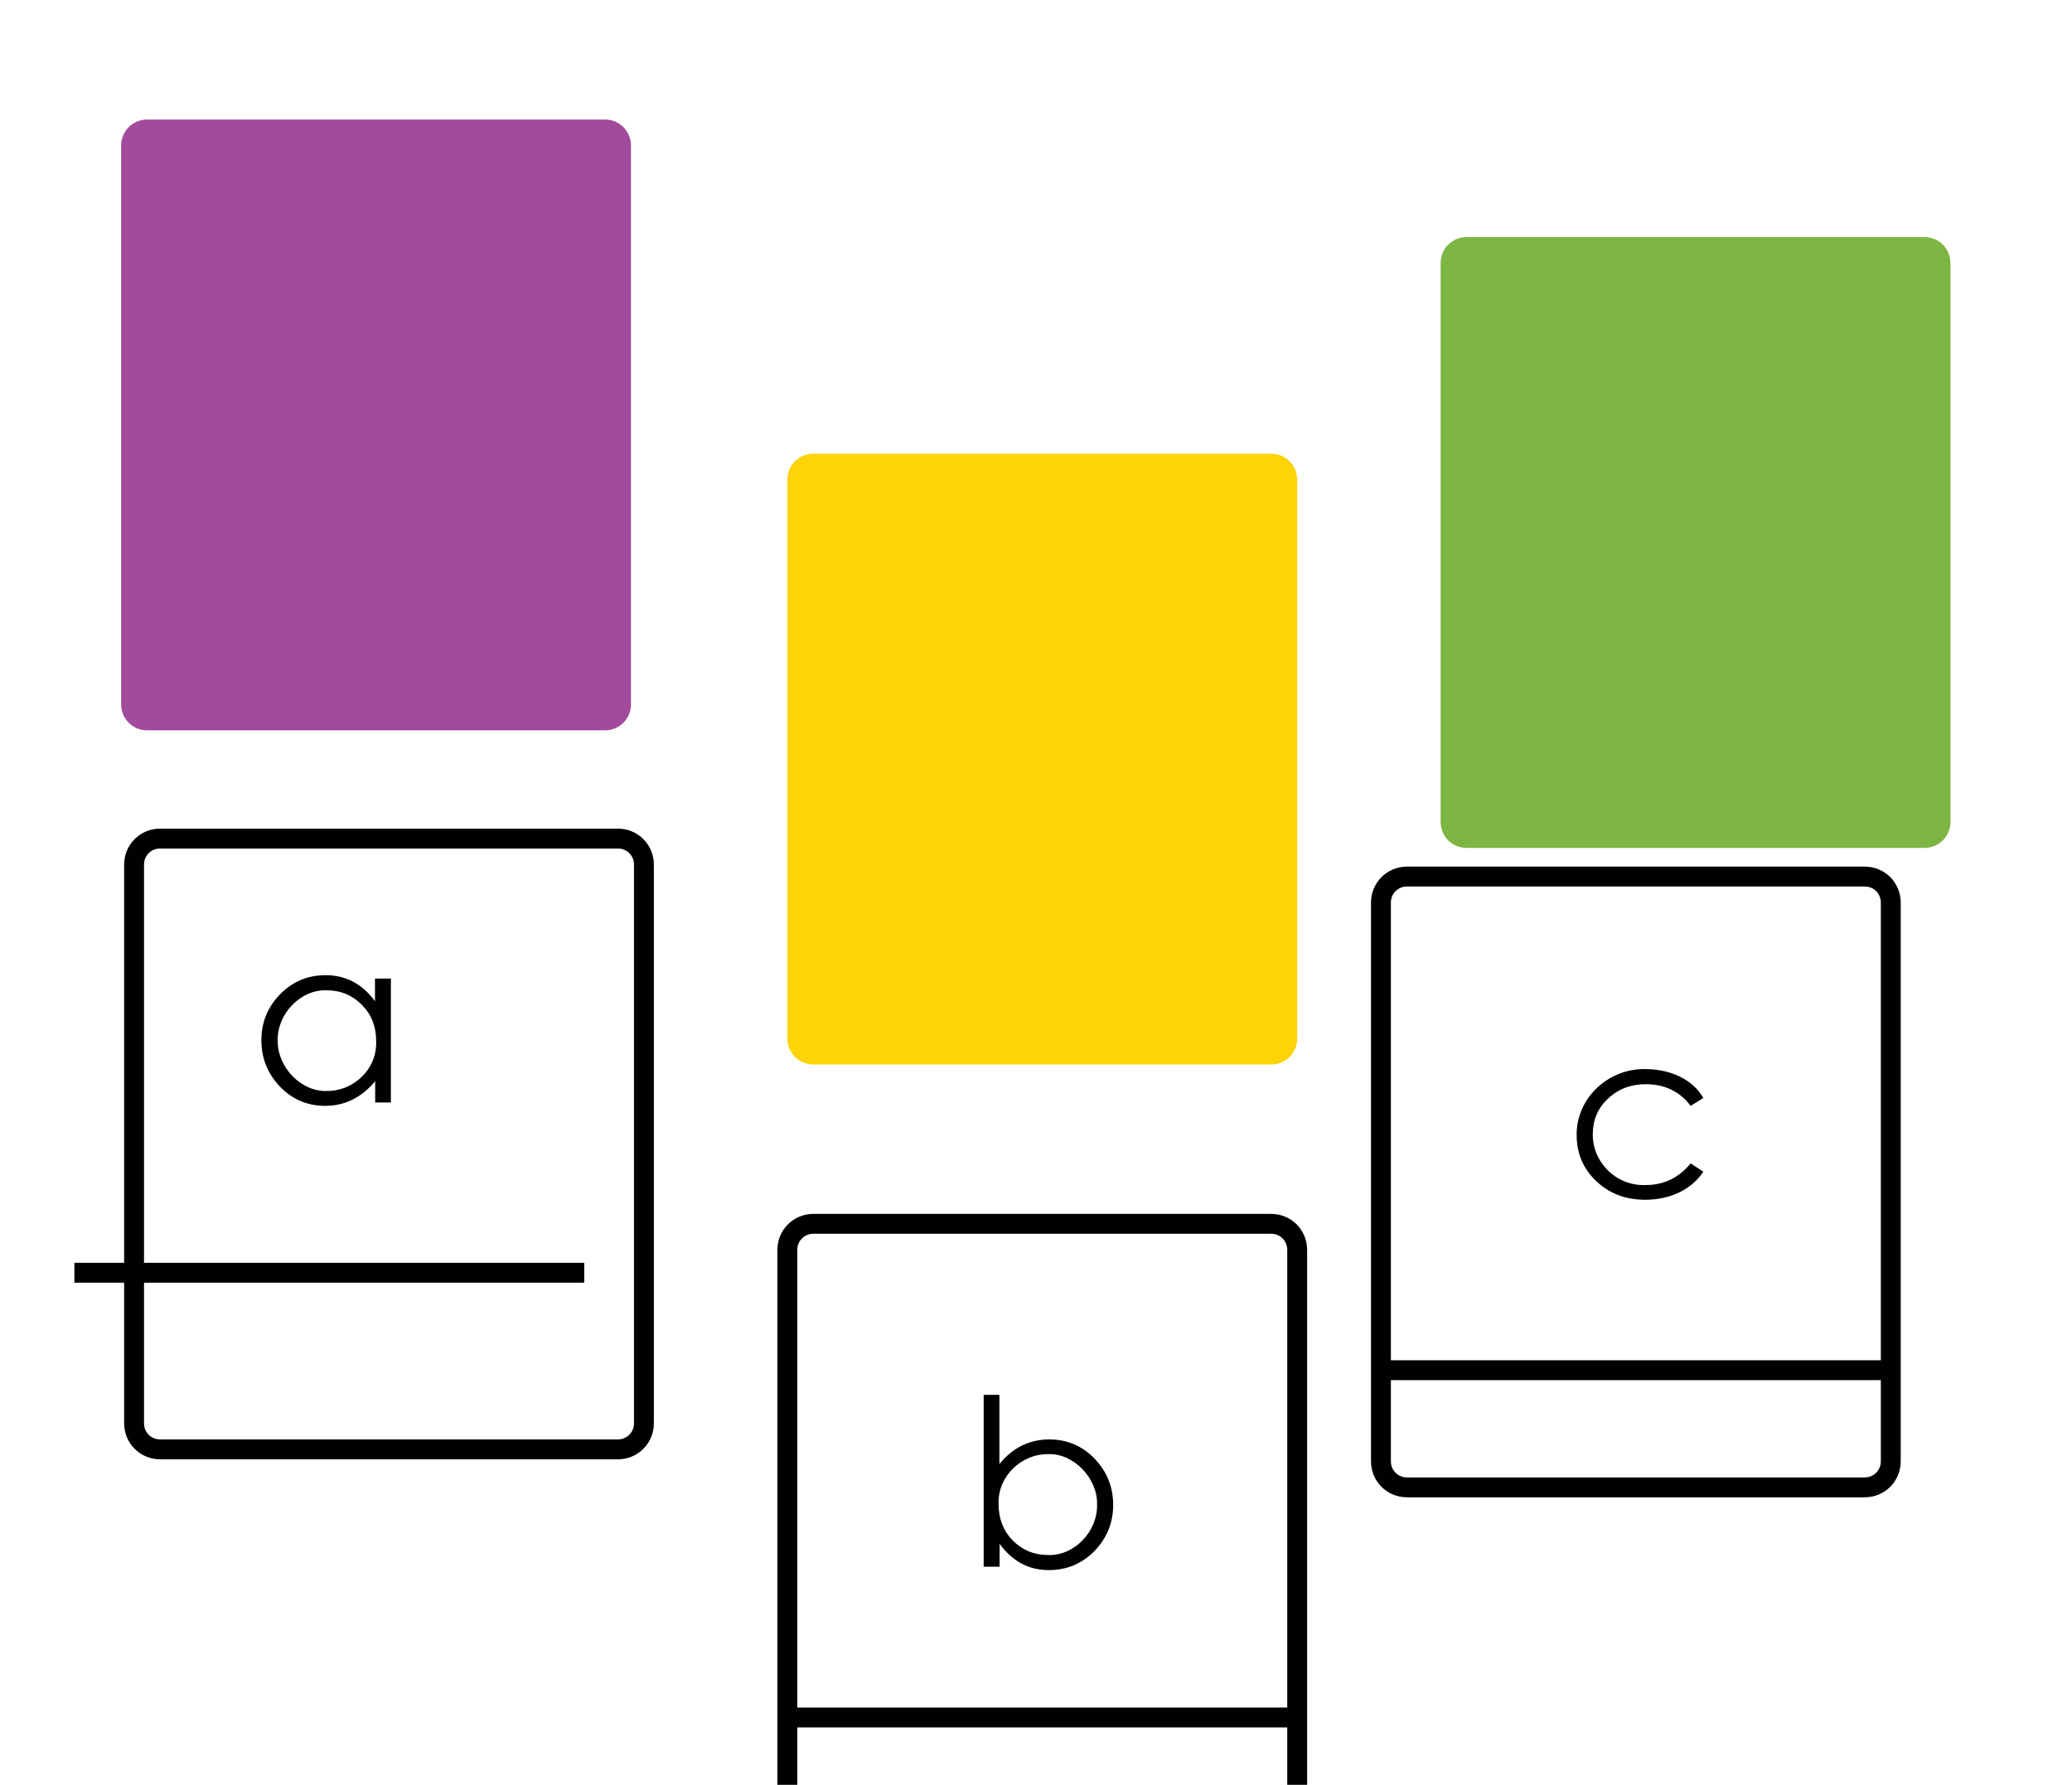 <?xml version="1.0" encoding="UTF-8"?>
<svg id="Layer_2" data-name="Layer 2" xmlns="http://www.w3.org/2000/svg" xmlns:xlink="http://www.w3.org/1999/xlink" viewBox="0 0 104.16 89.74">
  <defs>
    <style>
      .cls-1 {
        fill: #010101;
      }

      .cls-1, .cls-2, .cls-3, .cls-4 {
        stroke-width: 0px;
      }

      .cls-2 {
        fill: #fed307;
        filter: url(#drop-shadow-2);
      }

      .cls-3 {
        fill: #7db542;
        filter: url(#drop-shadow-1);
      }

      .cls-5 {
        filter: url(#drop-shadow-4);
      }

      .cls-6 {
        filter: url(#drop-shadow-5);
      }

      .cls-6, .cls-7 {
        fill: #fff;
      }

      .cls-6, .cls-7, .cls-8 {
        stroke: #010101;
        stroke-miterlimit: 10;
      }

      .cls-4 {
        fill: #a24a9c;
        filter: url(#drop-shadow-3);
      }

      .cls-9 {
        isolation: isolate;
      }

      .cls-8 {
        fill: none;
      }
    </style>
    <filter id="drop-shadow-1" filterUnits="userSpaceOnUse">
      <feOffset dx="3" dy="3"/>
      <feGaussianBlur result="blur" stdDeviation="2"/>
      <feFlood flood-color="#231f20" flood-opacity=".1"/>
      <feComposite in2="blur" operator="in"/>
      <feComposite in="SourceGraphic"/>
    </filter>
    <filter id="drop-shadow-2" filterUnits="userSpaceOnUse">
      <feOffset dx="3" dy="3"/>
      <feGaussianBlur result="blur-2" stdDeviation="2"/>
      <feFlood flood-color="#231f20" flood-opacity=".1"/>
      <feComposite in2="blur-2" operator="in"/>
      <feComposite in="SourceGraphic"/>
    </filter>
    <filter id="drop-shadow-3" filterUnits="userSpaceOnUse">
      <feOffset dx="3" dy="3"/>
      <feGaussianBlur result="blur-3" stdDeviation="2"/>
      <feFlood flood-color="#231f20" flood-opacity=".1"/>
      <feComposite in2="blur-3" operator="in"/>
      <feComposite in="SourceGraphic"/>
    </filter>
    <filter id="drop-shadow-4" filterUnits="userSpaceOnUse">
      <feOffset dx="3" dy="3"/>
      <feGaussianBlur result="blur-4" stdDeviation="2"/>
      <feFlood flood-color="#231f20" flood-opacity=".1"/>
      <feComposite in2="blur-4" operator="in"/>
      <feComposite in="SourceGraphic"/>
    </filter>
    <filter id="drop-shadow-5" filterUnits="userSpaceOnUse">
      <feOffset dx="3" dy="3"/>
      <feGaussianBlur result="blur-5" stdDeviation="2"/>
      <feFlood flood-color="#231f20" flood-opacity=".1"/>
      <feComposite in2="blur-5" operator="in"/>
      <feComposite in="SourceGraphic"/>
    </filter>
  </defs>
  <g id="Layer_1-2" data-name="Layer 1">
    <g>
      <path class="cls-3" d="M93.74,39.63h-23.01c-.73,0-1.31-.58-1.31-1.31V10.23c0-.73.58-1.31,1.31-1.31h23.01c.73,0,1.31.58,1.31,1.31v28.09c0,.73-.58,1.31-1.31,1.31Z"/>
      <path class="cls-2" d="M60.9,50.52h-23.01c-.73,0-1.31-.58-1.31-1.31v-28.09c0-.73.58-1.31,1.31-1.31h23.01c.73,0,1.31.58,1.31,1.31v28.09c0,.73-.58,1.31-1.31,1.31Z"/>
      <path class="cls-4" d="M27.42,33.72H4.4c-.73,0-1.31-.58-1.31-1.31V4.32c0-.73.58-1.31,1.31-1.31h23.01c.73,0,1.31.58,1.31,1.31v28.09c0,.73-.58,1.31-1.31,1.31Z"/>
      <path class="cls-7" d="M93.74,74.78h-23.01c-.73,0-1.31-.58-1.31-1.31v-28.09c0-.73.58-1.31,1.31-1.31h23.01c.73,0,1.31.58,1.31,1.31v28.09c0,.73-.58,1.31-1.31,1.31Z"/>
      <line class="cls-8" x1="69.41" y1="68.89" x2="95.04" y2="68.89"/>
      <g class="cls-9">
        <path class="cls-1" d="M85.63,55.2l-.64.4c-.55-.73-1.31-1.09-2.26-1.09-.76,0-1.4.25-1.91.74-.51.48-.75,1.08-.75,1.78-.02,1.38,1.16,2.61,2.66,2.55.92,0,1.67-.37,2.26-1.09l.64.42c-.6.89-1.65,1.41-2.93,1.41-.99,0-1.81-.32-2.46-.94-.65-.62-.98-1.39-.98-2.29-.04-1.82,1.54-3.4,3.51-3.34,1.27.02,2.35.55,2.86,1.46Z"/>
      </g>
      <g class="cls-5">
        <path class="cls-7" d="M60.9,89.24h-23.01c-.73,0-1.31-.58-1.31-1.31v-28.09c0-.73.58-1.31,1.31-1.31h23.01c.73,0,1.31.58,1.31,1.31v28.09c0,.73-.58,1.31-1.31,1.31Z"/>
        <line class="cls-8" x1="36.57" y1="83.35" x2="62.21" y2="83.35"/>
        <g class="cls-9">
          <path class="cls-1" d="M46.45,75.79v-8.66h.79v3.48c.67-.83,1.52-1.24,2.51-1.24.88,0,1.65.32,2.27.96.62.65.94,1.42.94,2.33s-.32,1.68-.95,2.33c-.62.63-1.39.95-2.28.95-1.02,0-1.83-.44-2.48-1.32v1.15h-.79ZM49.67,75.18c1.33.06,2.51-1.18,2.48-2.53.04-1.33-1.19-2.6-2.47-2.54-1.34-.01-2.54,1.12-2.48,2.52,0,.73.24,1.34.71,1.82.48.48,1.07.73,1.76.73Z"/>
        </g>
      </g>
      <g>
        <path class="cls-6" d="M28.06,69.87H5.05c-.73,0-1.31-.58-1.31-1.31v-28.09c0-.73.58-1.31,1.31-1.31h23.01c.73,0,1.31.58,1.31,1.31v28.09c0,.73-.58,1.31-1.31,1.31Z"/>
        <line class="cls-8" x1="3.74" y1="63.99" x2="29.37" y2="63.99"/>
        <g class="cls-9">
          <path class="cls-1" d="M19.65,49.18v6.25h-.79v-1.07c-.67.81-1.52,1.24-2.51,1.24-.88,0-1.65-.32-2.27-.96-.62-.65-.94-1.42-.94-2.34s.32-1.67.94-2.31c.64-.65,1.4-.96,2.29-.96,1.02,0,1.86.45,2.48,1.31v-1.14h.79ZM16.44,49.79c-1.33-.06-2.51,1.19-2.48,2.52-.02,1.35,1.18,2.59,2.48,2.54,1.33.01,2.53-1.09,2.47-2.52,0-.72-.24-1.33-.72-1.81-.47-.48-1.06-.73-1.75-.73Z"/>
        </g>
      </g>
    </g>
  </g>
</svg>